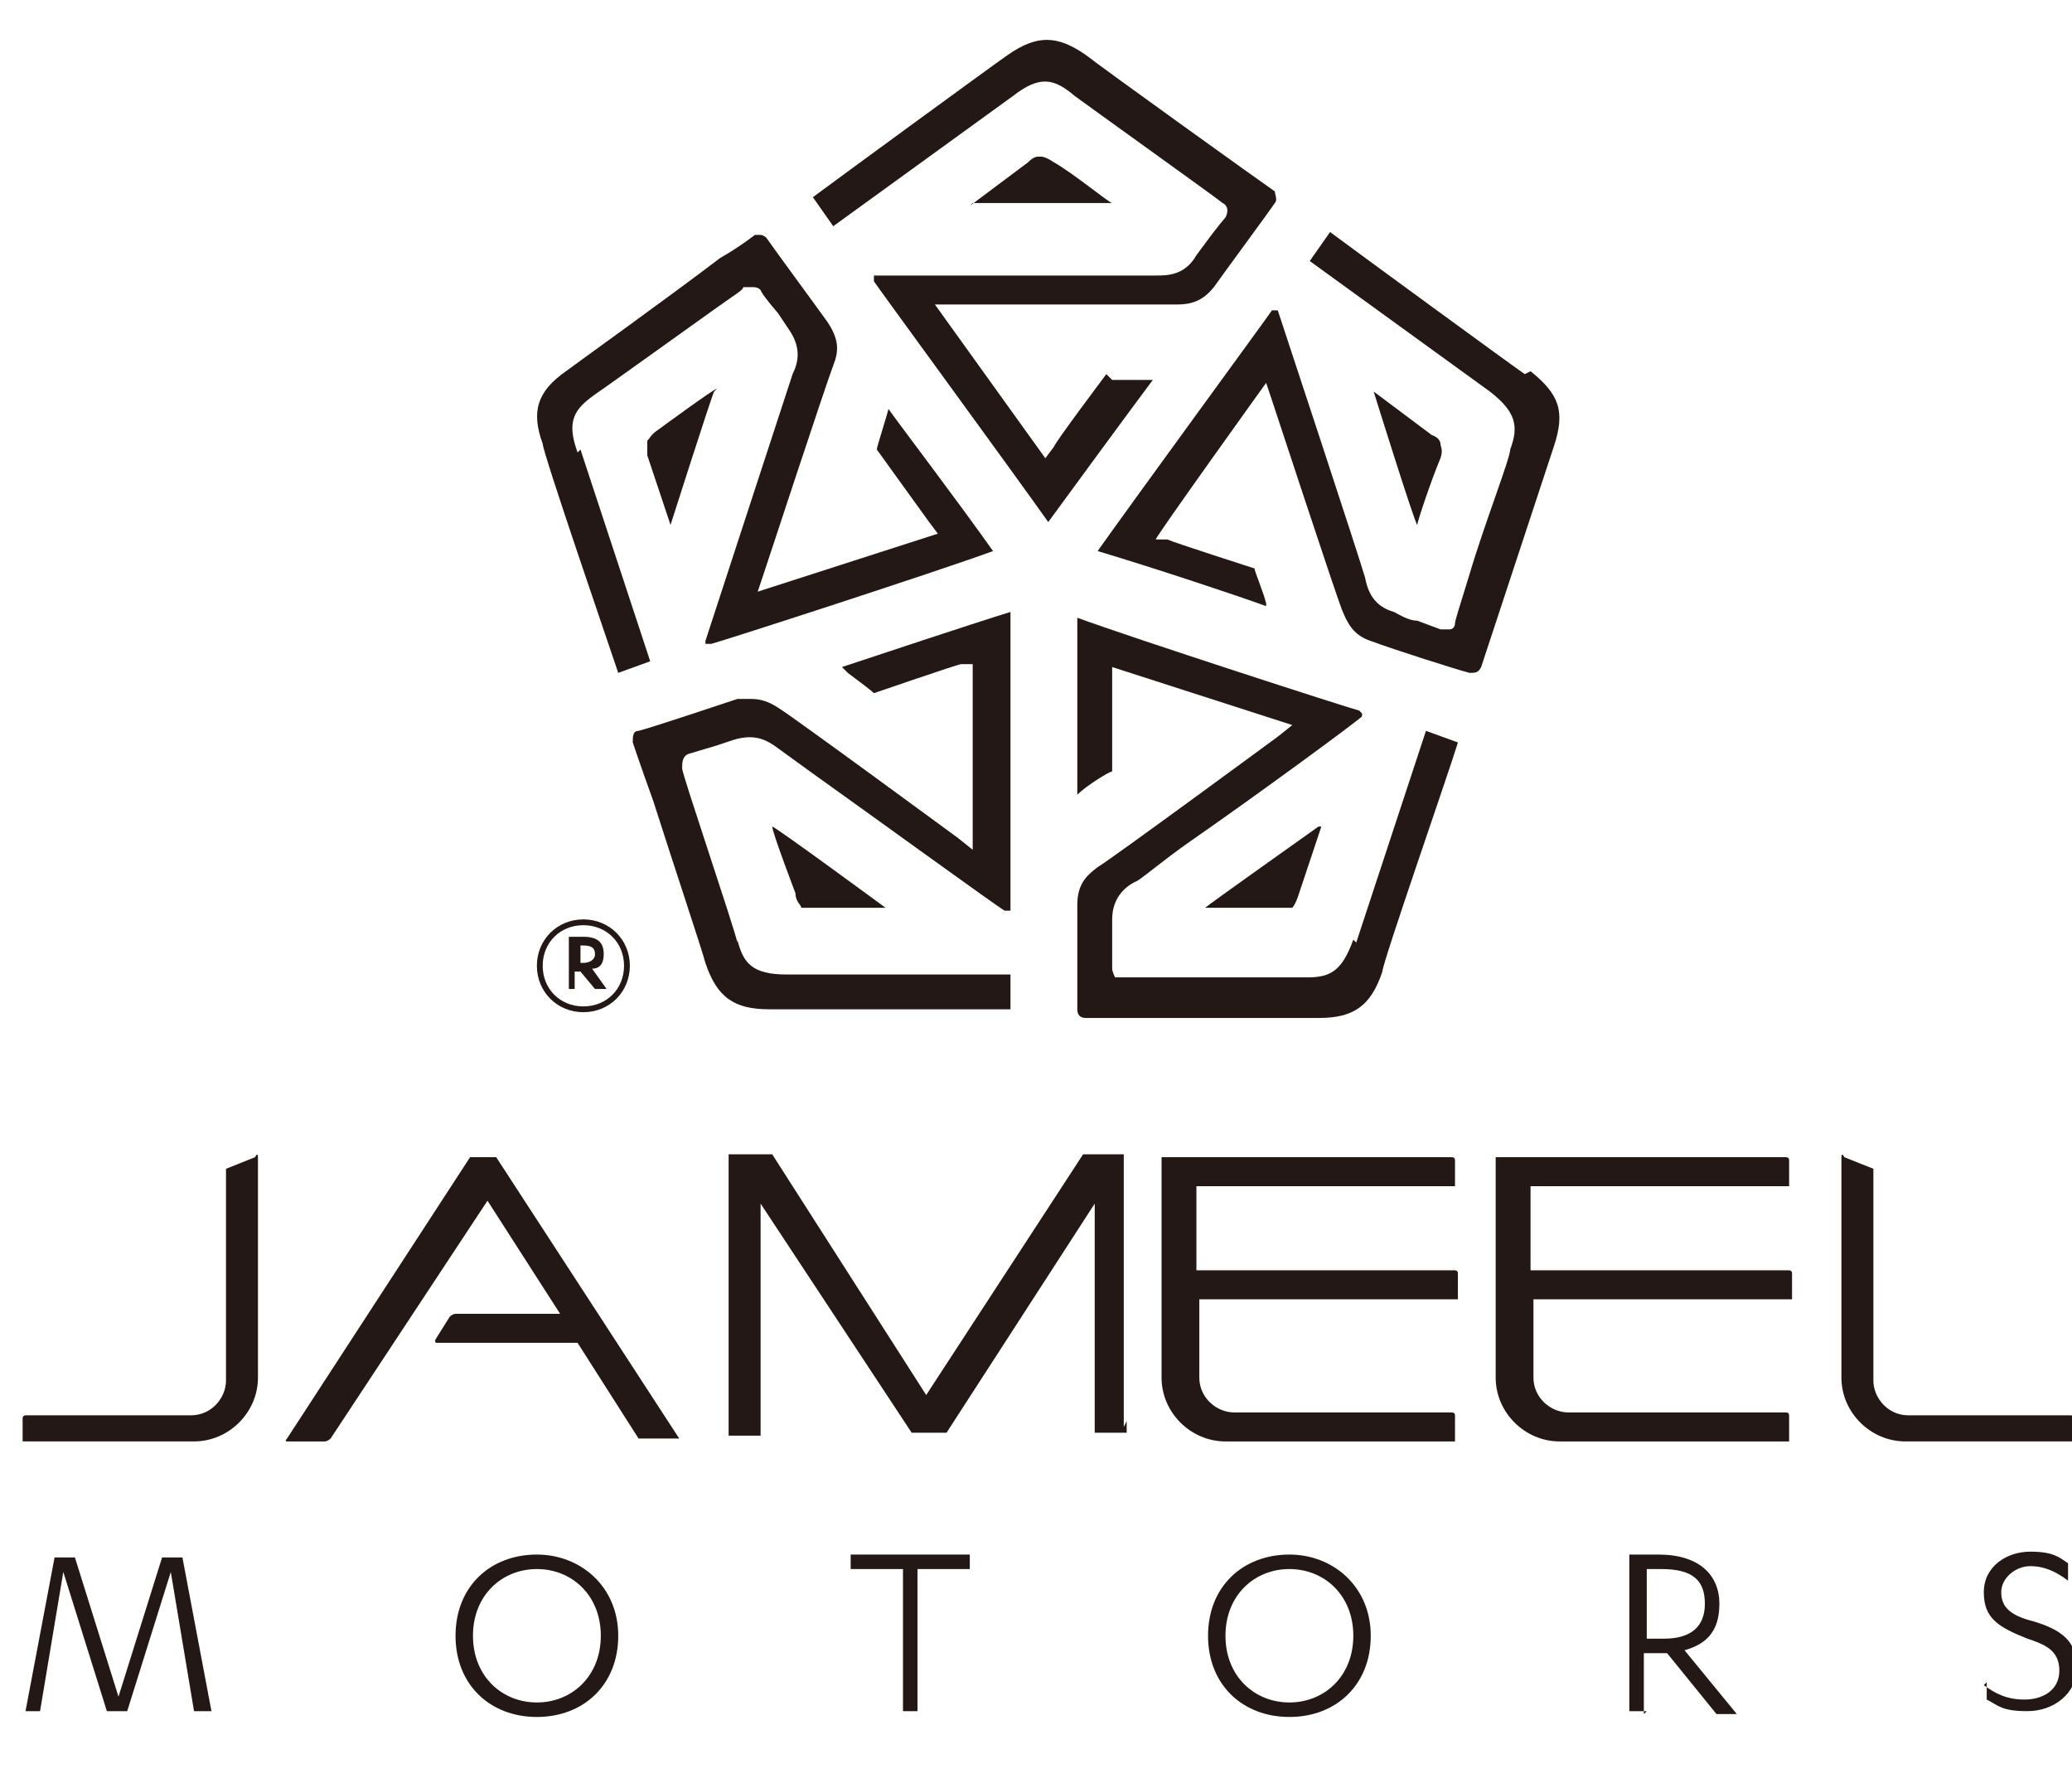 <svg width="124" height="107" viewBox="0 0 124 107" fill="none" xmlns="http://www.w3.org/2000/svg">
<g clip-path="url(#clip0_2201_799)">
<path d="M52.996 54.318C52.996 54.318 46.389 49.459 46.215 49.459C46.215 49.806 47.606 53.45 47.606 53.45C47.606 53.971 47.954 54.145 47.954 54.318C47.954 54.318 48.301 54.318 48.823 54.318H53.17H52.996Z" fill="#231815"/>
<path d="M44.128 56.401C43.954 55.533 40.824 46.335 40.824 45.988C40.824 45.641 40.824 45.294 41.172 45.121C41.172 45.121 41.172 45.121 42.911 44.6L43.954 44.253C45.171 43.906 45.867 44.253 46.562 44.774L48.475 46.162C52.126 48.765 59.777 54.318 60.125 54.492C60.125 54.492 60.298 54.492 60.472 54.492C60.472 54.492 60.472 54.492 60.472 54.318C60.472 53.624 60.472 40.088 60.472 36.617C58.212 37.311 51.952 39.394 50.387 39.914C50.387 39.914 50.561 40.088 50.735 40.261C51.431 40.782 52.126 41.303 52.3 41.476C52.3 41.476 57.343 39.741 57.516 39.741H58.212C58.212 39.567 58.212 50.847 58.212 50.847L57.343 50.153C57.343 50.153 47.431 42.865 46.562 42.344C46.04 41.997 45.519 41.823 44.997 41.823C44.475 41.823 44.475 41.823 44.128 41.823C42.563 42.344 38.911 43.559 38.216 43.732C37.868 43.732 37.868 44.079 37.868 44.426C37.868 44.426 38.39 45.988 39.085 47.897C40.303 51.715 42.041 56.921 42.215 57.616C42.911 59.698 43.954 60.392 46.04 60.392C46.562 60.392 58.733 60.392 60.472 60.392V58.31H47.084C44.997 58.31 44.475 57.616 44.128 56.227V56.401Z" fill="#231815"/>
<path d="M58.212 12.148C58.212 12.148 66.384 12.148 66.558 12.148C66.384 12.148 64.298 10.412 63.081 9.718C62.559 9.371 62.385 9.371 62.211 9.371C62.037 9.371 61.863 9.371 61.516 9.718L58.038 12.321L58.212 12.148Z" fill="#231815"/>
<path d="M66.21 22.386C66.21 22.386 63.08 26.551 63.08 26.725L62.559 27.419L55.951 18.221H57.169C57.169 18.221 69.514 18.221 70.383 18.221C71.253 18.221 71.948 18.048 72.644 17.18C73.513 15.965 75.947 12.668 76.295 12.147C76.469 11.974 76.295 11.627 76.295 11.453C75.773 11.106 65.862 3.991 64.993 3.297C63.254 2.082 62.037 2.082 60.298 3.297C59.777 3.644 50.039 10.759 48.648 11.8L49.866 13.536L60.646 5.726C62.211 4.512 63.08 4.685 64.297 5.726C64.993 6.247 72.991 11.974 73.165 12.147C73.513 12.321 73.513 12.668 73.339 13.015C73.339 13.015 72.991 13.362 71.6 15.271C70.905 16.486 69.862 16.486 69.166 16.486C68.123 16.486 52.995 16.486 52.474 16.486H52.3C52.3 16.486 52.3 16.486 52.3 16.833C52.648 17.354 60.646 28.287 62.733 31.237C64.124 29.328 67.949 24.122 68.992 22.733C67.427 22.733 66.732 22.733 66.558 22.733L66.21 22.386Z" fill="#231815"/>
<path d="M42.91 23.254C42.736 23.254 39.433 25.683 39.433 25.683C38.911 26.031 38.911 26.204 38.737 26.378C38.737 26.378 38.737 26.725 38.737 27.245L40.128 31.41C40.128 31.41 42.563 23.774 42.736 23.427L42.91 23.254Z" fill="#231815"/>
<path d="M34.565 27.073C33.869 25.164 34.391 24.47 35.608 23.602C36.13 23.255 40.477 20.131 42.911 18.396C44.128 17.528 44.476 17.355 44.476 17.181C44.476 17.181 44.824 17.181 44.998 17.181C45.172 17.181 45.345 17.181 45.519 17.355C45.519 17.355 45.519 17.528 46.563 18.743L47.258 19.784C47.954 20.826 47.78 21.693 47.432 22.388C47.084 23.429 42.389 37.833 42.216 38.353V38.527C42.216 38.527 42.216 38.527 42.563 38.527C43.259 38.353 56.126 34.188 59.429 32.974C57.343 30.023 54.039 25.685 53.17 24.47C52.996 25.164 52.474 26.726 52.474 26.9L55.604 31.238L56.126 31.932L45.345 35.403L45.693 34.362C45.693 34.362 49.519 22.735 49.866 21.867C50.214 20.999 50.214 20.305 49.519 19.264C48.649 18.049 46.215 14.752 45.867 14.231C45.867 14.231 45.693 14.058 45.519 14.058C45.345 14.058 45.345 14.058 45.172 14.058C45.172 14.058 44.302 14.752 43.085 15.446C40.129 17.702 34.565 21.693 33.869 22.214C32.131 23.429 31.783 24.644 32.478 26.552C32.478 27.073 36.478 38.7 36.999 40.262L38.912 39.568L34.739 26.9L34.565 27.073Z" fill="#231815"/>
<path d="M78.903 49.459C78.903 49.459 72.296 54.145 72.122 54.318C72.47 54.318 76.295 54.318 76.469 54.318C76.991 54.318 77.165 54.318 77.338 54.318C77.338 54.318 77.512 54.145 77.686 53.624L79.077 49.459H78.903Z" fill="#231815"/>
<path d="M80.99 56.227C80.295 58.136 79.599 58.483 78.208 58.483C77.339 58.483 67.602 58.483 67.254 58.483C67.254 58.483 66.906 58.483 66.732 58.483C66.732 58.483 66.558 58.136 66.558 57.962C66.558 57.962 66.558 57.615 66.558 55.88V55.012C66.558 53.797 67.254 53.103 67.949 52.756C68.123 52.756 69.514 51.541 71.253 50.327C75.252 47.55 81.164 43.211 81.512 42.864C81.512 42.864 81.512 42.864 81.512 42.691C81.512 42.691 81.512 42.691 81.338 42.517C80.642 42.344 67.775 38.179 64.472 36.964C64.472 40.608 64.472 45.988 64.472 47.55C64.993 47.029 66.384 46.161 66.558 46.161V40.782V39.914L77.339 43.385L76.469 44.079C76.469 44.079 66.558 51.368 65.689 51.888C64.993 52.409 64.472 52.93 64.472 54.144C64.472 55.706 64.472 59.698 64.472 60.392C64.472 60.739 64.646 60.912 64.993 60.912H66.21C69.34 60.912 78.034 60.912 78.904 60.912C80.99 60.912 82.033 60.218 82.729 58.136C82.729 57.615 86.728 46.161 87.25 44.426L85.337 43.732L81.164 56.4L80.99 56.227Z" fill="#231815"/>
<path d="M84.815 31.411C84.815 31.237 85.685 28.634 86.206 27.419C86.38 26.898 86.206 26.725 86.206 26.552C86.206 26.552 86.206 26.204 85.685 26.031L82.207 23.428C82.207 23.428 84.641 31.237 84.815 31.411Z" fill="#231815"/>
<path d="M91.249 22.387C90.727 22.04 80.99 14.925 79.599 13.884L78.382 15.619L89.162 23.428C90.727 24.643 90.901 25.511 90.379 26.899C90.379 27.42 88.814 31.411 87.945 34.361C87.249 36.618 87.076 37.138 87.076 37.312C87.076 37.312 87.076 37.659 86.728 37.659C86.728 37.659 86.38 37.659 86.206 37.659C86.206 37.659 86.206 37.659 84.815 37.138C84.293 37.138 83.772 36.791 83.424 36.618C82.207 36.27 81.859 35.403 81.685 34.535C81.338 33.32 76.643 19.09 76.469 18.569C76.469 18.569 76.469 18.569 76.295 18.569C76.295 18.569 76.295 18.569 76.121 18.569C75.773 19.09 67.775 30.023 65.689 32.973C69.166 34.014 74.382 35.75 75.773 36.27C75.773 36.27 75.773 36.27 75.773 36.097C75.6 35.403 75.078 34.188 75.078 34.014C75.078 34.014 70.209 32.453 69.862 32.279H69.166C69.166 32.105 75.773 22.908 75.773 22.908L76.121 23.949C76.121 23.949 79.947 35.576 80.294 36.444C80.642 37.312 80.99 38.006 82.033 38.353C83.424 38.874 87.249 40.088 87.945 40.262C88.293 40.262 88.466 40.262 88.64 39.915C88.814 39.394 92.64 27.767 92.987 26.726C93.683 24.643 93.335 23.602 91.596 22.214L91.249 22.387Z" fill="#231815"/>
<path d="M34.565 59.177H34.043V56.054C34.217 56.054 34.565 56.054 34.912 56.054C35.782 56.054 36.13 56.401 36.13 57.095C36.13 57.789 35.782 57.963 35.434 57.963L36.303 59.177H35.608L34.739 58.136H34.391V59.177H34.565ZM34.565 57.616H34.912C35.26 57.616 35.608 57.442 35.608 57.095C35.608 56.748 35.434 56.574 34.912 56.574C34.391 56.574 34.739 56.574 34.739 56.574V57.789L34.565 57.616Z" fill="#231815"/>
<path d="M34.912 60.566C33.347 60.566 32.13 59.351 32.13 57.789C32.13 56.227 33.347 55.013 34.912 55.013C36.477 55.013 37.694 56.227 37.694 57.789C37.694 59.351 36.477 60.566 34.912 60.566ZM34.912 55.36C33.521 55.36 32.478 56.401 32.478 57.789C32.478 59.178 33.521 60.219 34.912 60.219C36.303 60.219 37.346 59.178 37.346 57.789C37.346 56.401 36.303 55.36 34.912 55.36Z" fill="#231815"/>
<path d="M1.354 84.687V86.076V86.249H11.612C13.699 86.249 15.438 84.514 15.438 82.431V69.242C15.438 69.242 15.438 68.895 15.264 69.242L13.525 69.936C13.525 69.936 13.525 69.936 13.525 70.11V82.605C13.525 83.646 12.656 84.687 11.438 84.687H1.527C1.527 84.687 1.354 84.687 1.354 84.861V84.687Z" fill="#231815"/>
<path d="M67.253 85.382V69.069H64.819L55.429 83.473L46.214 69.069C46.214 69.069 46.214 69.069 46.04 69.069H43.605V85.903H45.518V72.019L54.56 85.729C54.56 85.729 54.56 85.729 54.908 85.729H56.472C56.472 85.729 56.472 85.729 56.646 85.729L65.514 72.019V85.035V85.729H67.427V85.035L67.253 85.382Z" fill="#231815"/>
<path d="M40.65 86.077L29.696 69.243H28.131L17.177 86.077C17.177 86.077 17.003 86.25 17.177 86.25H19.437C19.611 86.25 19.785 86.077 19.785 86.077L29.174 71.846L33.521 78.614H27.262C27.262 78.614 27.088 78.614 26.914 78.788L26.045 80.176C26.045 80.35 26.045 80.35 26.219 80.35H34.565L38.216 86.077C38.216 86.077 38.216 86.077 38.39 86.077H40.824H40.65Z" fill="#231815"/>
<path d="M107.245 84.515H93.857C92.814 84.515 91.77 83.647 91.77 82.432V77.747H107.245C107.245 77.747 107.245 77.747 107.245 77.573V76.185C107.245 76.011 107.071 76.011 107.071 76.011H91.596V70.979H107.071C107.071 70.979 107.071 70.979 107.071 70.805V69.417C107.071 69.243 106.898 69.243 106.898 69.243H89.51V82.432C89.51 84.515 91.249 86.25 93.335 86.25H107.071C107.071 86.25 107.071 86.25 107.071 86.077V84.688C107.071 84.515 106.898 84.515 106.898 84.515H107.245Z" fill="#231815"/>
<path d="M87.249 84.515H73.861C72.817 84.515 71.774 83.647 71.774 82.432V77.747H87.249C87.249 77.747 87.249 77.747 87.249 77.573V76.185C87.249 76.011 87.075 76.011 87.075 76.011H71.6V70.979H87.075C87.075 70.979 87.075 70.979 87.075 70.805V69.417C87.075 69.243 86.901 69.243 86.901 69.243H69.514V82.432C69.514 84.515 71.252 86.25 73.339 86.25H87.075C87.075 86.25 87.075 86.25 87.075 86.077V84.688C87.075 84.515 86.901 84.515 86.901 84.515H87.249Z" fill="#231815"/>
<path d="M124.111 84.687V86.076V86.249H114.026C111.94 86.249 110.201 84.514 110.201 82.431V69.242C110.201 69.242 110.201 68.895 110.375 69.242L112.114 69.936C112.114 69.936 112.114 69.936 112.114 70.11V82.605C112.114 83.646 112.983 84.687 114.2 84.687H123.938C123.938 84.687 124.111 84.687 124.111 84.861V84.687Z" fill="#231815"/>
<path d="M6.396 102.39L3.788 94.06L2.397 102.39H1.527L3.266 93.192H4.483L7.091 101.522L9.7 93.192H10.917L12.655 102.39H11.612L10.221 94.06L7.613 102.39H6.57H6.396Z" fill="#231815"/>
<path d="M32.13 93.019C34.739 93.019 36.999 94.927 36.999 97.878C36.999 100.828 34.912 102.737 32.13 102.737C29.348 102.737 27.262 100.828 27.262 97.878C27.262 94.927 29.348 93.019 32.13 93.019ZM32.13 93.886C30.044 93.886 28.305 95.448 28.305 97.878C28.305 100.307 30.044 101.869 32.13 101.869C34.217 101.869 35.956 100.307 35.956 97.878C35.956 95.448 34.217 93.886 32.13 93.886Z" fill="#231815"/>
<path d="M55.082 102.39H54.039V93.886H50.909V93.019H58.038V93.886H54.908V102.39H55.082Z" fill="#231815"/>
<path d="M77.165 93.019C79.773 93.019 82.033 94.927 82.033 97.878C82.033 100.828 79.947 102.737 77.165 102.737C74.382 102.737 72.296 100.828 72.296 97.878C72.296 94.927 74.382 93.019 77.165 93.019ZM77.165 93.886C75.078 93.886 73.339 95.448 73.339 97.878C73.339 100.307 75.078 101.869 77.165 101.869C79.251 101.869 80.99 100.307 80.99 97.878C80.99 95.448 79.251 93.886 77.165 93.886Z" fill="#231815"/>
<path d="M98.551 102.39H97.508V93.019C97.856 93.019 98.725 93.019 99.247 93.019C101.681 93.019 102.898 94.233 102.898 95.969C102.898 97.704 102.029 98.398 100.811 98.745L103.941 102.563H102.724L99.768 98.919H98.377V102.563L98.551 102.39ZM98.551 98.051H99.594C101.159 98.051 102.029 97.357 102.029 95.969C102.029 94.58 101.333 93.886 99.421 93.886C97.508 93.886 98.899 93.886 98.551 93.886V98.051Z" fill="#231815"/>
<path d="M118.722 100.828C119.417 101.348 120.113 101.695 121.156 101.695C122.199 101.695 123.243 101.175 123.243 99.96C123.243 98.745 122.373 98.398 121.33 98.051C119.591 97.357 118.722 96.836 118.722 95.274C118.722 93.712 120.113 92.845 121.504 92.845C122.895 92.845 123.243 93.192 123.764 93.539V94.58C123.069 94.059 122.373 93.712 121.504 93.712C120.634 93.712 119.765 94.407 119.765 95.274C119.765 96.142 120.287 96.663 121.678 97.01C123.416 97.53 124.286 98.225 124.286 99.786C124.286 101.348 122.895 102.389 121.33 102.389C119.765 102.389 119.591 102.042 118.896 101.695V100.654L118.722 100.828Z" fill="#231815"/>
</g>
<defs>
<clipPath id="clip0_2201_799">
<rect width="124" height="107" fill="white"/>
</clipPath>
</defs>
</svg>
